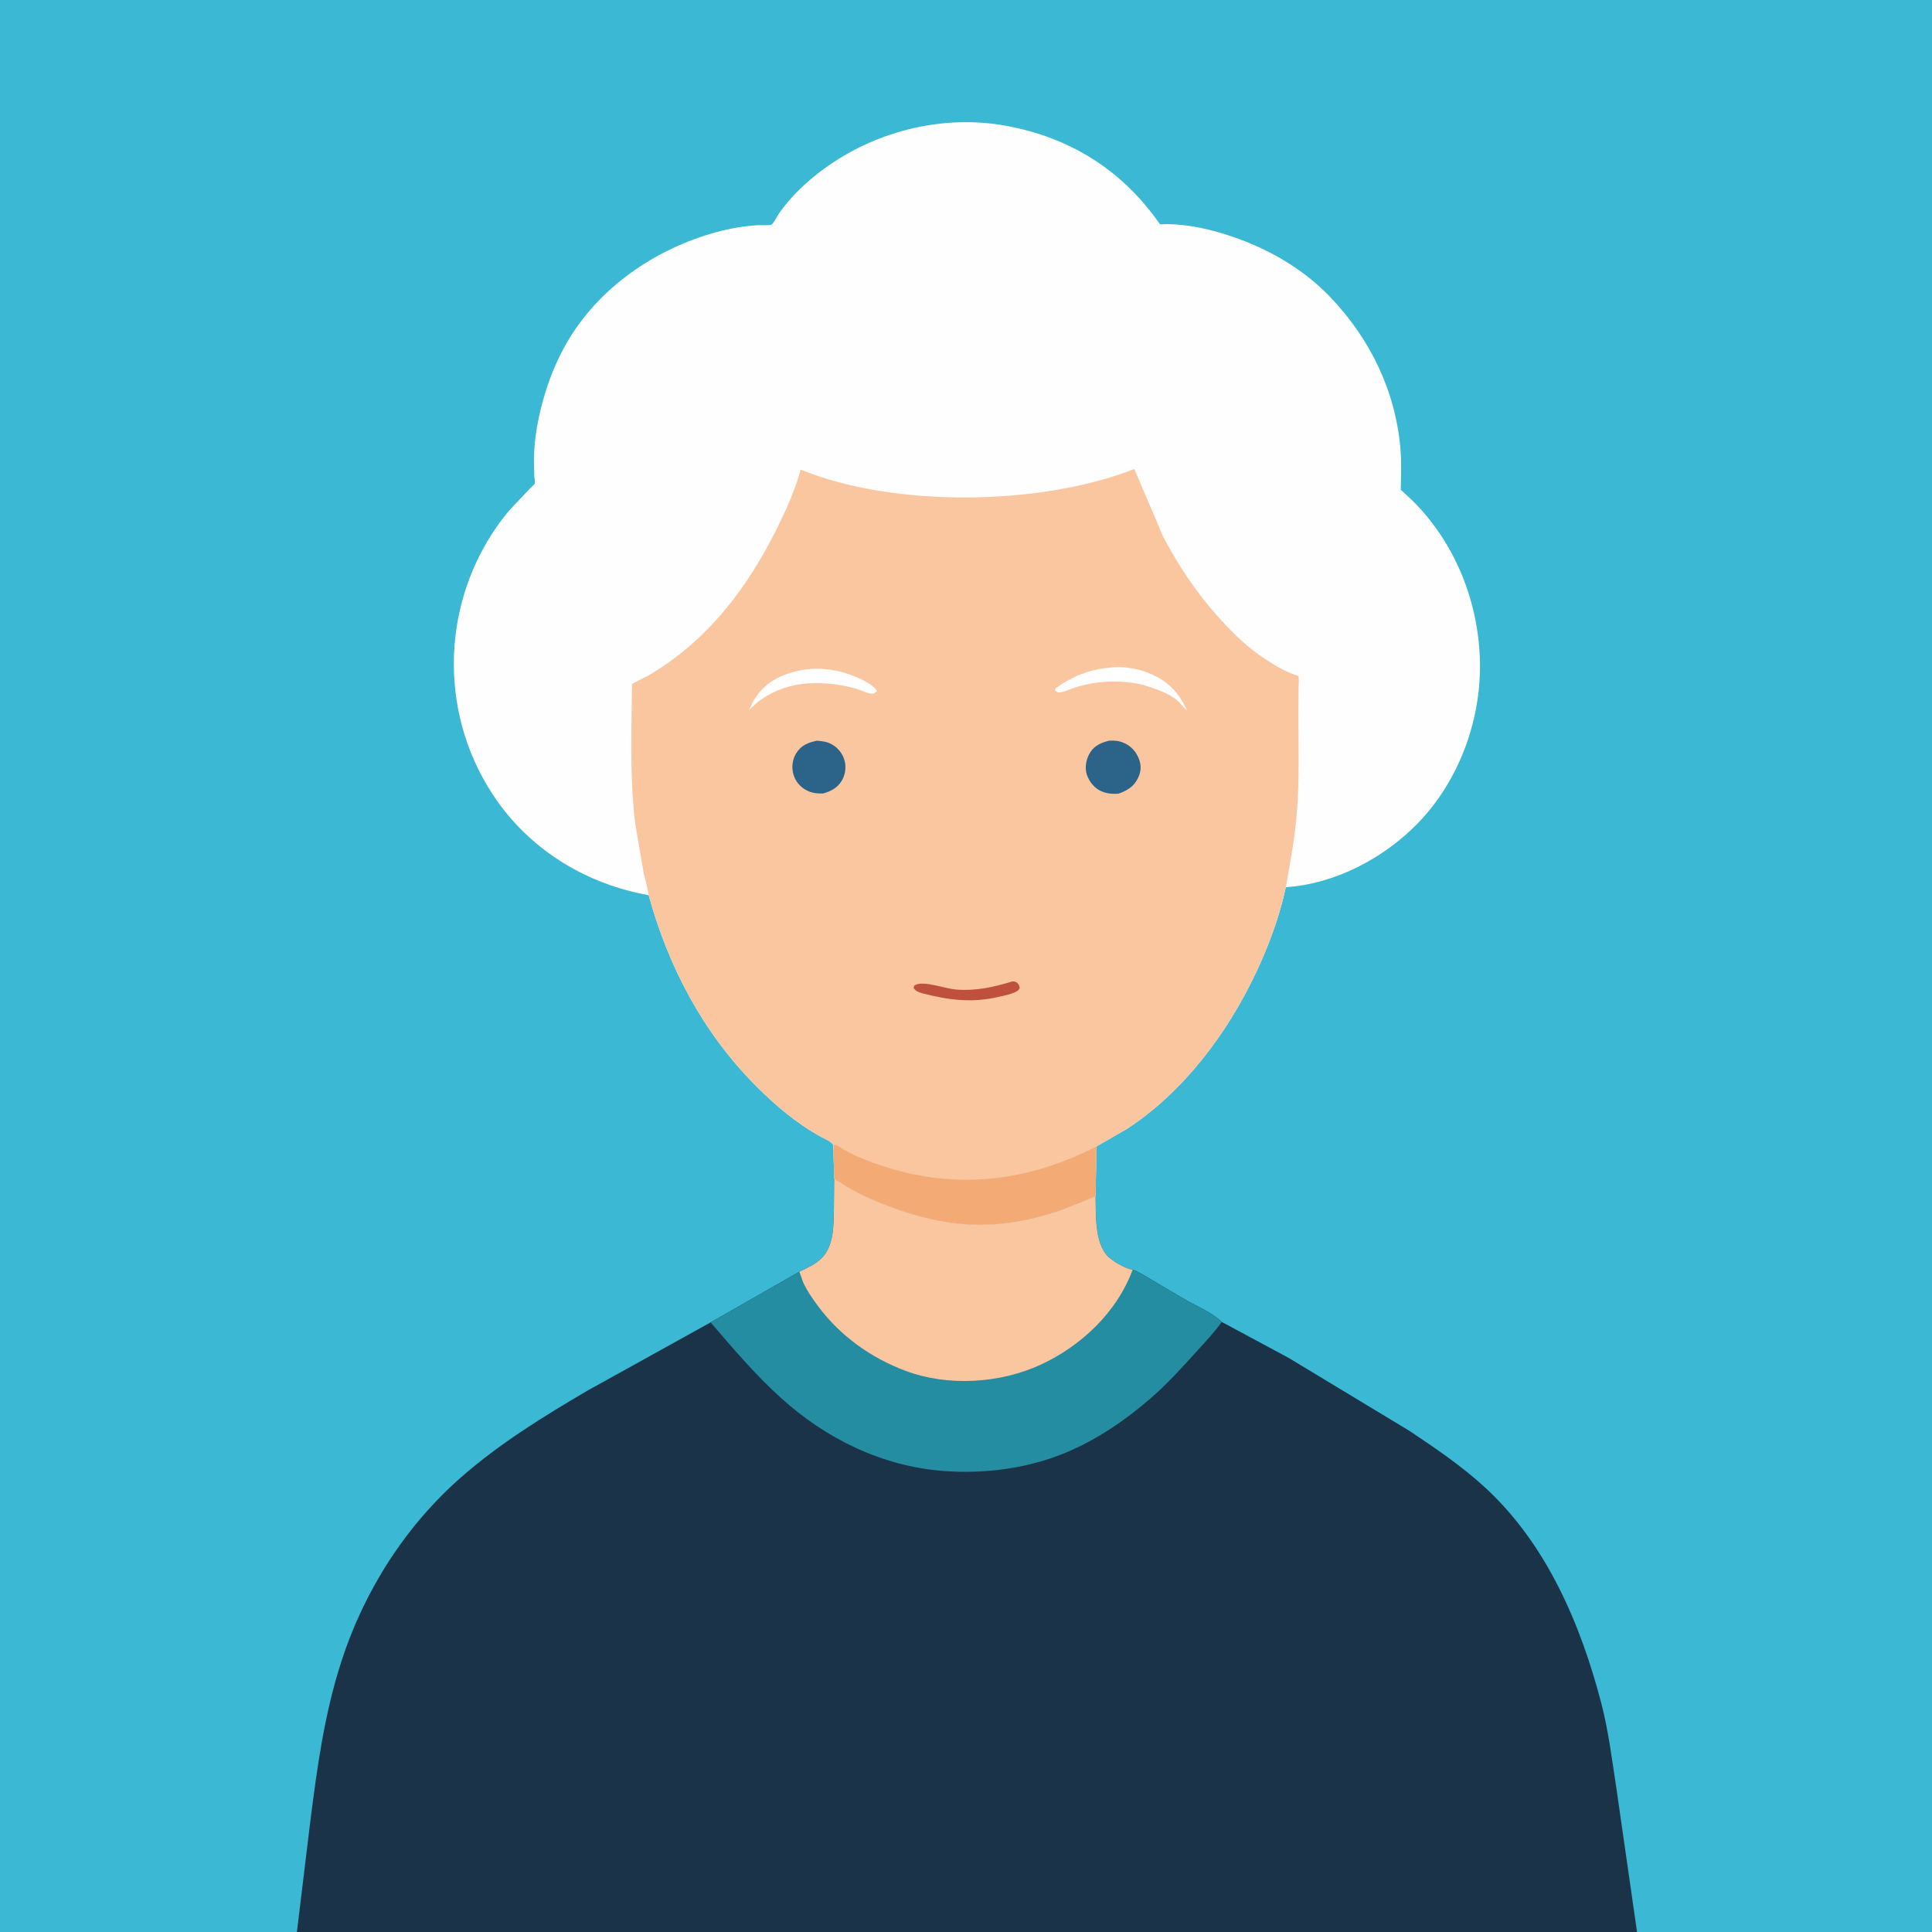 <?xml version="1.0" encoding="utf-8" ?>
<svg xmlns="http://www.w3.org/2000/svg" xmlns:xlink="http://www.w3.org/1999/xlink" width="1024" height="1024">
	<rect width="100%" height="100%" fill="#333333" stroke="none"/>
	<path fill="#3AB8D4" d="M157.361 1024L-0 1024L0 -0L1024 0L1024 1024L867.663 1024L157.361 1024Z"/>
	<path fill="#1B3348" d="M442.146 624.468C442.674 625.133 442.758 625.406 443.544 625.733C445.457 626.531 447.215 628.05 449.024 629.099C453.18 631.509 457.522 633.719 461.932 635.626C478.186 642.657 496.473 648.181 514.25 649.017C531.418 649.825 548.557 646.457 564.631 640.541L580.664 634.016C580.917 643.377 580.002 658.902 587.378 666.09C589.858 668.507 596.951 672.742 600.338 672.942C604.032 674.237 607.534 676.64 610.91 678.629L627.395 688.362C633.593 692.004 642.525 695.594 647.564 700.657L682.996 719.704L746.848 758.279C760.801 767.556 775.045 777.25 787.37 788.634C819.714 818.509 837.824 860.89 848.726 902.795C852.514 917.354 854.357 932.454 856.644 947.304L867.663 1024L157.361 1024L164.36 966.24C168.077 936.922 171.852 908.661 180.984 880.452C193.085 843.071 214.938 808.765 244.542 782.854C264.957 764.986 288.118 750.697 311.449 737.019L376.642 700.888L423.681 674.028C427.725 672.129 432.087 670.16 435.328 667.016C441.938 660.606 441.85 649.841 441.986 641.269L442.146 624.468Z"/>
	<path fill="#248DA1" d="M442.146 624.468C442.674 625.133 442.758 625.406 443.544 625.733C445.457 626.531 447.215 628.05 449.024 629.099C453.18 631.509 457.522 633.719 461.932 635.626C478.186 642.657 496.473 648.181 514.25 649.017C531.418 649.825 548.557 646.457 564.631 640.541L580.664 634.016C580.917 643.377 580.002 658.902 587.378 666.09C589.858 668.507 596.951 672.742 600.338 672.942C604.032 674.237 607.534 676.64 610.91 678.629L627.395 688.362C633.593 692.004 642.525 695.594 647.564 700.657C643.473 706.396 638.528 711.53 633.81 716.75C626.097 725.282 618.416 733.764 609.69 741.291C596.078 753.031 581.327 763.102 564.673 770.019C544.602 778.355 521.664 781.316 500.056 779.652C467.392 777.138 437.859 762.61 413.75 740.791C400.244 728.568 388.485 714.676 376.642 700.888L423.681 674.028C427.725 672.129 432.087 670.16 435.328 667.016C441.938 660.606 441.85 649.841 441.986 641.269L442.146 624.468Z"/>
	<path fill="#F9C69F" d="M442.146 624.468C442.674 625.133 442.758 625.406 443.544 625.733C445.457 626.531 447.215 628.05 449.024 629.099C453.18 631.509 457.522 633.719 461.932 635.626C478.186 642.657 496.473 648.181 514.25 649.017C531.418 649.825 548.557 646.457 564.631 640.541L580.664 634.016C580.917 643.377 580.002 658.902 587.378 666.09C589.858 668.507 596.951 672.742 600.338 672.942C592.048 695.401 573.189 713.304 551.703 723.258C530.042 733.293 502.452 734.999 479.999 726.59C461.697 719.735 445.351 708.11 433.653 692.367C430.643 688.315 427.688 684.106 425.619 679.48L423.681 674.028C427.725 672.129 432.087 670.16 435.328 667.016C441.938 660.606 441.85 649.841 441.986 641.269L442.146 624.468Z"/>
	<path fill="#FEFEFE" d="M343.793 474.453C311.577 468.754 282.408 451.369 263.435 424.43C232.841 380.994 233.013 322.612 263.331 279.101C265.709 275.687 268.324 272.354 271.099 269.25L280.953 258.872C281.385 258.415 283.368 256.679 283.495 256.193C283.689 255.451 283.211 253.188 283.16 252.328L282.998 243.555C283.079 237.9 283.577 232.155 284.564 226.587C287.456 210.276 292.939 193.969 301.553 179.74C319.269 150.473 350.22 130.232 383.024 122.183C388.971 120.724 395.051 119.813 401.155 119.371C402.396 119.281 408.204 119.56 408.902 119.111C409.934 118.447 412.02 114.382 412.832 113.202C414.747 110.417 416.905 107.776 419.149 105.25C425.015 98.645 431.961 92.76 439.207 87.719C466.131 68.988 500.506 60.768 532.903 66.611C567.185 72.794 594.99 90.265 614.826 118.89L619.079 118.778C630.579 119.005 642.427 121.725 653.277 125.451C672.634 132.098 690.704 142.477 704.962 157.352C726.142 179.448 739.601 207.084 742.251 237.722C742.878 244.968 742.588 252.287 742.423 259.548L748.199 264.917C771.319 287.482 783.987 319.511 784.413 351.61C784.823 382.514 773.006 414.232 751.353 436.453C733.314 454.966 707.591 468.496 681.519 470.228C678.151 485.889 672.5 501.152 665.662 515.609C650.478 547.709 627.33 578.757 597.25 598.352L581.136 607.665L580.664 634.016L564.631 640.541C548.557 646.457 531.418 649.825 514.25 649.017C496.473 648.181 478.186 642.657 461.932 635.626C457.522 633.719 453.18 631.509 449.024 629.099C447.215 628.05 445.457 626.531 443.544 625.733C442.758 625.406 442.674 625.133 442.146 624.468L441.746 609.941L441.501 606.5C439.774 604.5 436.329 603.271 434 601.942C421.825 594.996 410.78 585.673 400.914 575.79C372.706 547.531 354.373 512.725 343.793 474.453Z"/>
	<path fill="#F9C69F" d="M343.793 474.453C343.155 470.122 341.853 465.876 340.949 461.588L336.716 436.794C333.684 412.031 334.718 387.298 334.992 362.442L343.797 357.975C375.056 339.633 396.47 311.33 412.219 279.215C416.875 269.721 421.69 259.142 424.358 248.89C473.696 269.184 551.791 268.104 601.206 248.573L616.545 284.553C624.932 300.443 634.451 314.642 646.559 327.97C653.906 336.057 661.345 343.269 670.516 349.286C676.206 353.019 681.56 356.241 688.121 358.275C688.611 359.991 688.298 362.15 688.278 363.953L688.168 376.872C688.121 394.433 688.792 411.964 687.466 429.5C686.428 443.224 683.933 456.699 681.519 470.228C678.151 485.889 672.5 501.152 665.662 515.609C650.478 547.709 627.33 578.757 597.25 598.352L581.136 607.665L580.664 634.016L564.631 640.541C548.557 646.457 531.418 649.825 514.25 649.017C496.473 648.181 478.186 642.657 461.932 635.626C457.522 633.719 453.18 631.509 449.024 629.099C447.215 628.05 445.457 626.531 443.544 625.733C442.758 625.406 442.674 625.133 442.146 624.468L441.746 609.941L441.501 606.5C439.774 604.5 436.329 603.271 434 601.942C421.825 594.996 410.78 585.673 400.914 575.79C372.706 547.531 354.373 512.725 343.793 474.453Z"/>
	<path fill="#BF503E" d="M536.291 520.25C537.321 520.067 538.204 520.248 539.064 520.9C540.031 521.632 540.284 522.627 540.479 523.75C540.075 524.429 539.695 524.926 539.002 525.337C536.397 526.884 532.791 527.552 529.847 528.245C515.146 531.705 503.027 530.14 488.603 526.398C486.524 525.654 485.678 525.522 484.25 523.783L484.49 522.5C487.497 520.156 494.354 521.995 497.945 522.762C500.947 523.403 504.006 524.267 507.073 524.502C517.133 525.271 526.752 523.208 536.291 520.25Z"/>
	<path fill="#FEFEFE" d="M428.067 354.682C437.322 353.783 446.345 355.438 454.779 359.263C457.464 360.481 463.766 363.546 464.831 366.344C463.831 367.176 463.124 367.772 461.75 367.636C459.375 367.401 456.396 365.768 454.009 365.091C445.478 362.672 437.268 361.74 428.377 362.198C419.36 362.773 410.914 365.643 403.428 370.768C401.119 372.349 399.012 374.58 396.889 376.439L398.356 373.447C399.252 371.592 400.185 369.98 401.422 368.319C407.927 359.582 417.695 356.122 428.067 354.682Z"/>
	<path fill="#FEFEFE" d="M589.463 353.707C595.373 353.323 601.414 354.025 607.001 356.036C618.077 360.022 624.104 365.883 629.109 376.392C627.349 375.329 625.798 372.827 624.168 371.417C619.233 367.151 611.629 364.839 605.522 362.884C593.751 360.335 582.434 360.692 570.83 364.061C567.92 364.906 564.201 366.921 561.256 366.981C560.121 367.004 560.011 366.526 559.216 365.791L559.574 364.75C565.224 360.588 571.805 357.355 578.58 355.504C582.146 354.529 585.795 354.083 589.463 353.707Z"/>
	<path fill="#2B6389" d="M433 392.597C435.774 392.803 438.295 393.103 440.791 394.468C444.247 396.358 446.734 399.588 447.715 403.405C448.595 406.83 447.951 410.809 446.122 413.835C443.808 417.661 440.309 419.426 436.179 420.573C432.845 420.595 430.239 420.367 427.25 418.755C423.974 416.988 421.528 413.985 420.515 410.409C419.456 406.674 419.955 402.552 422.008 399.25C424.68 394.954 428.315 393.578 433 392.597Z"/>
	<path fill="#2B6389" d="M587.915 392.579C590.632 392.424 593.028 392.612 595.559 393.695C599.688 395.462 602.411 398.62 603.854 402.828C605.024 406.239 604.668 409.334 603.082 412.548C600.871 417.025 597.316 419.099 592.786 420.652C589.189 420.91 585.798 420.589 582.591 418.805C579.284 416.965 576.436 412.981 575.706 409.25C575.011 405.698 575.98 401.679 577.923 398.654C580.226 395.071 583.953 393.504 587.915 392.579Z"/>
	<path fill="#F4AA75" d="M441.746 609.941L441.997 607C443.468 606.433 445.957 608.561 447.36 609.365C454.06 613.206 461.585 616.032 468.931 618.382C507.583 630.748 545.304 626.102 581.136 607.665L580.664 634.016L564.631 640.541C548.557 646.457 531.418 649.825 514.25 649.017C496.473 648.181 478.186 642.657 461.932 635.626C457.522 633.719 453.18 631.509 449.024 629.099C447.215 628.05 445.457 626.531 443.544 625.733C442.758 625.406 442.674 625.133 442.146 624.468L441.746 609.941Z"/>
</svg>
